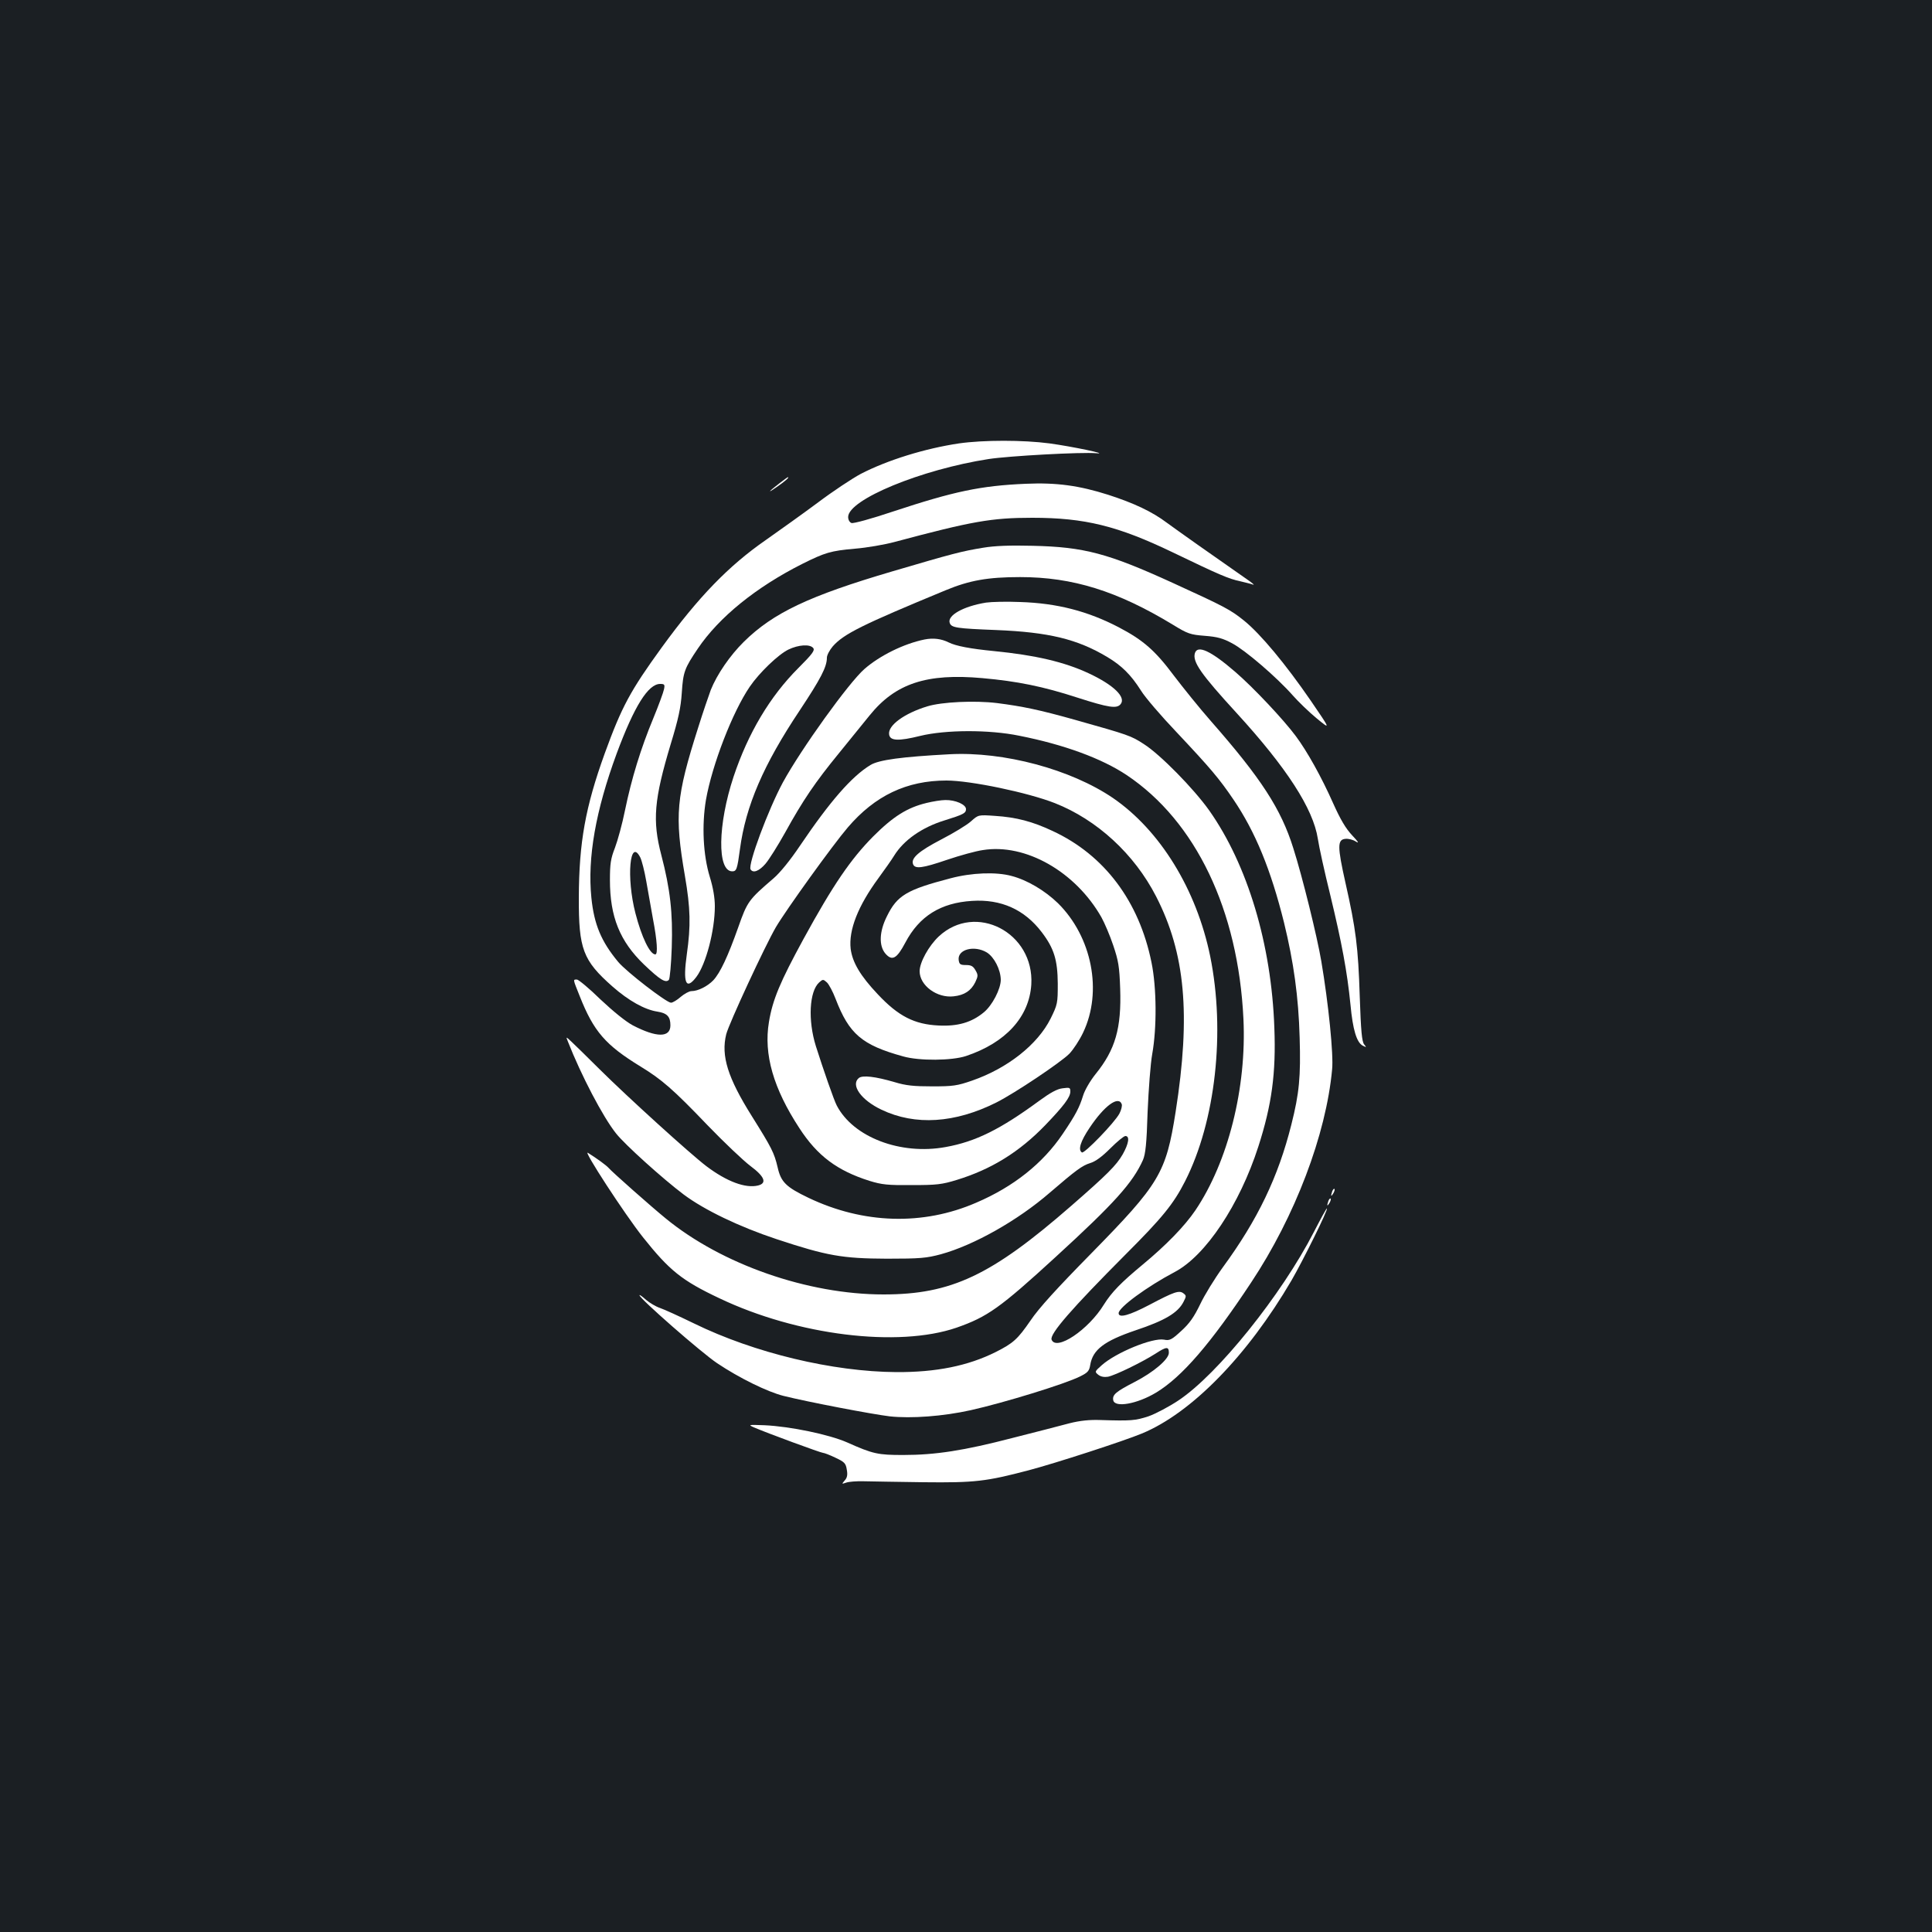 <?xml version="1.0" standalone="no"?>
<!DOCTYPE svg PUBLIC "-//W3C//DTD SVG 20010904//EN"
 "http://www.w3.org/TR/2001/REC-SVG-20010904/DTD/svg10.dtd">
<svg version="1.0" xmlns="http://www.w3.org/2000/svg"
 width="1000pt" height="1000pt" viewBox="0 0 1000 1000"
 preserveAspectRatio="xMidYMid meet">
<rect width="100%" height="100%" fill="#1b1f23"/>
<g transform="translate(0,1000) scale(0.1,-0.1)"
fill="#ffffff" stroke="none">
<path d="M4964 7705 c-175 -26 -370 -86 -509 -158 -43 -23 -143 -89 -220 -147
-78 -58 -200 -145 -271 -195 -192 -133 -349 -295 -538 -555 -164 -226 -208
-308 -296 -550 -100 -277 -133 -460 -134 -745 -1 -267 21 -326 174 -461 84
-74 167 -120 232 -130 51 -8 68 -26 68 -71 0 -65 -72 -64 -195 0 -37 20 -101
72 -167 134 -58 57 -114 103 -122 103 -21 0 -21 3 15 -87 72 -182 133 -252
314 -363 110 -67 170 -119 348 -305 85 -88 184 -182 221 -210 74 -55 87 -89
40 -101 -65 -16 -162 20 -268 100 -84 64 -408 358 -552 501 -66 66 -133 131
-148 145 -27 25 -27 25 -17 0 69 -176 182 -392 250 -477 45 -57 241 -234 350
-316 107 -80 288 -167 481 -231 260 -86 339 -100 570 -101 173 0 205 3 280 23
171 47 398 175 564 319 135 116 167 140 209 153 27 8 61 33 104 76 35 35 70
64 78 64 24 0 17 -40 -14 -95 -33 -57 -80 -104 -267 -267 -413 -360 -620 -458
-971 -458 -391 0 -837 155 -1128 394 -76 62 -278 241 -294 260 -12 14 -63 51
-108 79 -28 18 189 -316 285 -437 137 -172 201 -224 396 -316 403 -192 924
-256 1227 -152 160 56 225 102 512 365 306 280 400 385 453 503 13 31 19 83
24 249 5 116 15 251 24 300 24 134 23 344 -4 474 -64 316 -244 556 -512 680
-104 49 -188 71 -298 78 -86 6 -86 6 -124 -28 -21 -19 -90 -61 -154 -94 -117
-61 -158 -97 -146 -128 10 -26 48 -21 177 23 65 22 148 45 184 50 221 36 480
-112 614 -348 16 -29 44 -94 61 -145 27 -80 32 -109 36 -224 7 -205 -25 -316
-127 -442 -29 -36 -57 -85 -65 -112 -19 -61 -37 -97 -106 -199 -102 -151 -253
-272 -447 -355 -276 -120 -585 -110 -868 25 -117 56 -143 82 -160 158 -18 76
-31 101 -133 264 -125 199 -161 313 -133 425 14 55 200 456 257 554 53 90 294
425 372 516 141 165 305 243 511 243 124 0 421 -62 561 -117 218 -86 411 -263
524 -483 151 -294 180 -611 101 -1115 -50 -318 -83 -372 -439 -735 -175 -178
-270 -282 -312 -345 -67 -97 -89 -117 -180 -163 -144 -72 -309 -105 -514 -104
-330 2 -735 99 -1048 252 -76 37 -155 73 -176 80 -21 7 -53 26 -72 42 -19 17
-34 28 -34 24 0 -17 320 -297 402 -352 115 -77 260 -148 343 -169 128 -32 459
-95 550 -106 111 -12 276 0 420 32 170 38 490 136 566 175 39 19 47 28 52 59
13 79 72 124 234 179 153 51 220 91 249 148 15 29 15 32 -1 44 -22 17 -49 7
-176 -60 -103 -54 -159 -70 -159 -43 0 30 148 138 290 213 160 84 336 348 433
649 70 217 92 381 83 615 -15 433 -139 844 -337 1125 -81 114 -255 291 -339
344 -66 43 -78 47 -355 125 -185 52 -272 70 -405 87 -115 14 -285 6 -360 -17
-119 -36 -205 -99 -198 -145 4 -34 48 -36 161 -8 131 32 356 33 512 1 233 -46
428 -118 557 -204 357 -239 577 -698 604 -1262 17 -356 -79 -739 -249 -991
-55 -81 -151 -180 -273 -281 -111 -92 -160 -142 -200 -206 -80 -131 -247 -243
-271 -182 -11 29 105 162 383 441 190 190 248 261 308 379 158 311 209 774
130 1164 -71 347 -260 653 -504 820 -218 148 -564 241 -845 226 -246 -13 -367
-29 -410 -56 -97 -59 -210 -189 -364 -417 -51 -76 -104 -141 -138 -170 -128
-110 -135 -119 -182 -253 -54 -152 -93 -235 -129 -274 -30 -31 -79 -56 -113
-56 -12 0 -37 -14 -56 -30 -18 -16 -41 -30 -50 -30 -23 0 -232 161 -274 212
-87 105 -124 193 -138 331 -21 207 22 451 131 747 91 245 163 360 225 360 22
0 25 -3 20 -27 -3 -16 -28 -84 -56 -152 -64 -154 -112 -310 -146 -475 -14 -70
-38 -157 -52 -194 -22 -56 -26 -83 -26 -167 0 -190 51 -317 177 -438 83 -79
111 -96 128 -79 5 5 12 81 15 168 6 178 -8 302 -54 478 -47 179 -38 287 49
576 39 128 52 187 57 265 7 107 14 126 83 228 110 163 302 318 540 438 118 59
148 68 273 79 62 5 154 21 206 35 400 107 501 125 712 125 272 0 442 -42 727
-179 241 -116 289 -137 351 -150 25 -6 54 -13 65 -17 10 -4 -3 8 -31 27 -181
126 -359 252 -415 293 -77 58 -171 102 -304 145 -151 48 -268 64 -426 57 -234
-10 -371 -39 -686 -143 -113 -38 -208 -64 -217 -60 -10 4 -17 17 -17 31 0 90
378 246 727 300 103 16 483 37 558 30 70 -6 -125 35 -243 51 -135 18 -342 18
-468 0z m-1650 -2143 c8 -16 22 -71 31 -123 9 -52 25 -140 35 -197 21 -109 26
-182 12 -182 -28 0 -71 89 -103 213 -48 185 -29 394 25 289z m2492 -1277 c3
-8 -2 -30 -12 -49 -25 -47 -182 -209 -194 -201 -21 13 -8 57 40 128 76 114
149 167 166 122z"/>
<path d="M4035 7499 c-59 -45 -67 -57 -12 -18 42 29 65 50 55 49 -2 0 -21 -14
-43 -31z"/>
<path d="M5089 7165 c-111 -18 -160 -31 -469 -122 -432 -127 -618 -215 -770
-365 -72 -71 -139 -169 -171 -249 -11 -30 -41 -117 -65 -194 -115 -361 -123
-455 -69 -768 29 -169 31 -258 10 -406 -21 -149 -5 -189 49 -118 50 66 96 241
96 366 0 44 -9 97 -26 152 -35 114 -42 268 -20 399 32 182 138 456 227 586 49
72 148 167 200 192 52 25 111 29 128 8 10 -12 -4 -31 -77 -104 -147 -147 -260
-337 -335 -562 -82 -247 -86 -490 -7 -490 22 0 26 10 40 115 30 224 121 436
310 719 108 163 140 224 140 272 0 13 14 39 30 58 57 65 152 112 585 291 123
51 218 68 385 68 272 0 503 -72 790 -246 78 -48 91 -52 166 -58 65 -5 94 -13
142 -39 68 -36 230 -175 313 -269 29 -33 86 -88 125 -120 72 -59 72 -59 -32
93 -130 189 -259 344 -344 413 -72 58 -101 73 -370 196 -335 153 -458 186
-725 192 -117 3 -197 0 -256 -10z"/>
<path d="M5104 6881 c-118 -19 -203 -67 -188 -106 9 -24 35 -28 239 -36 273
-11 421 -47 575 -139 76 -45 124 -93 176 -175 20 -33 103 -130 184 -215 175
-186 220 -239 294 -348 114 -168 194 -364 262 -637 50 -205 75 -383 81 -596 6
-202 -2 -288 -43 -450 -68 -271 -174 -492 -355 -739 -42 -58 -95 -144 -117
-191 -32 -66 -55 -99 -98 -138 -50 -46 -60 -51 -89 -45 -60 11 -249 -67 -322
-132 -37 -33 -38 -34 -18 -50 13 -10 30 -13 50 -10 38 8 174 74 245 119 58 38
70 38 70 5 0 -33 -78 -100 -177 -151 -97 -50 -116 -66 -111 -94 7 -41 124 -20
222 39 134 81 283 254 492 570 227 342 388 765 419 1103 8 75 -19 342 -56 560
-21 125 -98 438 -145 585 -63 202 -166 361 -425 656 -59 67 -145 174 -193 237
-97 130 -159 184 -285 250 -161 84 -320 125 -511 131 -69 3 -148 1 -176 -3z"/>
<path d="M4785 6690 c-107 -22 -231 -83 -311 -153 -81 -71 -327 -413 -422
-587 -75 -139 -182 -425 -167 -450 13 -21 44 -9 77 29 18 21 64 94 102 162 92
167 156 261 278 410 57 70 128 158 159 196 134 166 296 219 584 193 180 -16
314 -43 492 -101 162 -52 203 -58 223 -34 30 36 -36 100 -165 160 -126 59
-277 94 -490 115 -122 12 -197 26 -235 45 -38 19 -80 24 -125 15z"/>
<path d="M6185 6620 c-14 -45 30 -108 216 -311 259 -283 396 -495 420 -650 6
-41 35 -173 65 -294 59 -245 87 -394 104 -565 12 -130 32 -195 63 -212 20 -10
21 -10 8 6 -12 14 -17 71 -23 249 -8 254 -20 349 -74 588 -42 187 -42 223 -1
227 16 2 40 -4 55 -14 19 -11 12 -1 -19 32 -33 35 -61 82 -99 167 -60 135
-134 268 -193 347 -63 85 -219 251 -313 332 -126 109 -195 141 -209 98z"/>
<path d="M4796 5844 c-100 -24 -173 -70 -276 -173 -116 -117 -208 -251 -361
-531 -121 -222 -160 -314 -179 -430 -28 -167 23 -344 158 -550 93 -143 195
-219 362 -272 65 -20 95 -23 220 -22 128 0 155 3 233 27 179 55 324 145 458
284 95 99 129 144 129 173 0 21 -3 22 -40 17 -28 -3 -64 -23 -120 -64 -203
-149 -330 -212 -485 -240 -234 -43 -479 51 -564 215 -14 26 -70 187 -108 307
-42 134 -34 284 17 330 19 17 21 17 40 0 10 -9 31 -48 45 -85 70 -182 136
-239 350 -298 85 -24 252 -22 325 2 206 69 327 202 338 370 16 269 -288 427
-479 249 -52 -49 -99 -134 -99 -180 0 -74 90 -140 176 -130 56 6 90 29 112 73
15 32 15 38 1 62 -12 21 -22 27 -49 27 -30 0 -35 4 -38 27 -6 54 81 77 146 38
38 -24 71 -88 72 -141 0 -48 -44 -133 -88 -169 -63 -52 -134 -73 -234 -68
-125 6 -208 48 -314 161 -91 96 -132 166 -141 236 -11 97 38 222 144 366 32
44 69 96 81 116 49 80 144 147 262 183 96 30 110 37 110 58 0 24 -55 48 -107
47 -21 0 -64 -7 -97 -15z"/>
<path d="M4920 5454 c-226 -59 -276 -88 -329 -196 -40 -79 -43 -153 -8 -194
35 -40 59 -26 103 57 72 137 183 206 345 216 151 10 272 -45 361 -162 64 -84
82 -144 83 -266 0 -101 -1 -108 -37 -181 -67 -134 -222 -257 -406 -321 -78
-27 -99 -30 -207 -30 -95 0 -136 4 -195 22 -99 29 -166 37 -185 21 -43 -36 12
-114 118 -164 174 -83 380 -70 595 38 95 48 331 206 377 252 21 22 53 71 71
109 102 213 46 496 -130 670 -67 65 -159 120 -240 141 -80 22 -207 17 -316
-12z"/>
<path d="M6896 3835 c-9 -26 -7 -32 5 -12 6 10 9 21 6 23 -2 3 -7 -2 -11 -11z"/>
<path d="M6876 3785 c-9 -26 -7 -32 5 -12 6 10 9 21 6 23 -2 3 -7 -2 -11 -11z"/>
<path d="M6801 3624 c-167 -325 -497 -737 -702 -873 -48 -32 -118 -69 -155
-82 -68 -22 -89 -24 -249 -19 -55 2 -105 -3 -160 -17 -44 -12 -177 -46 -295
-76 -250 -65 -398 -88 -565 -88 -130 0 -156 5 -290 65 -93 41 -295 83 -428 89
-83 3 -86 3 -55 -11 67 -29 347 -132 358 -132 6 0 35 -11 64 -25 47 -22 54
-29 59 -62 5 -27 2 -42 -11 -56 -16 -19 -16 -19 8 -11 14 5 54 8 90 7 36 -1
175 -3 310 -5 267 -3 324 4 545 62 140 37 488 150 585 190 257 106 546 402
775 793 59 102 190 366 183 372 -2 2 -32 -53 -67 -121z"/>
</g>
</svg>
